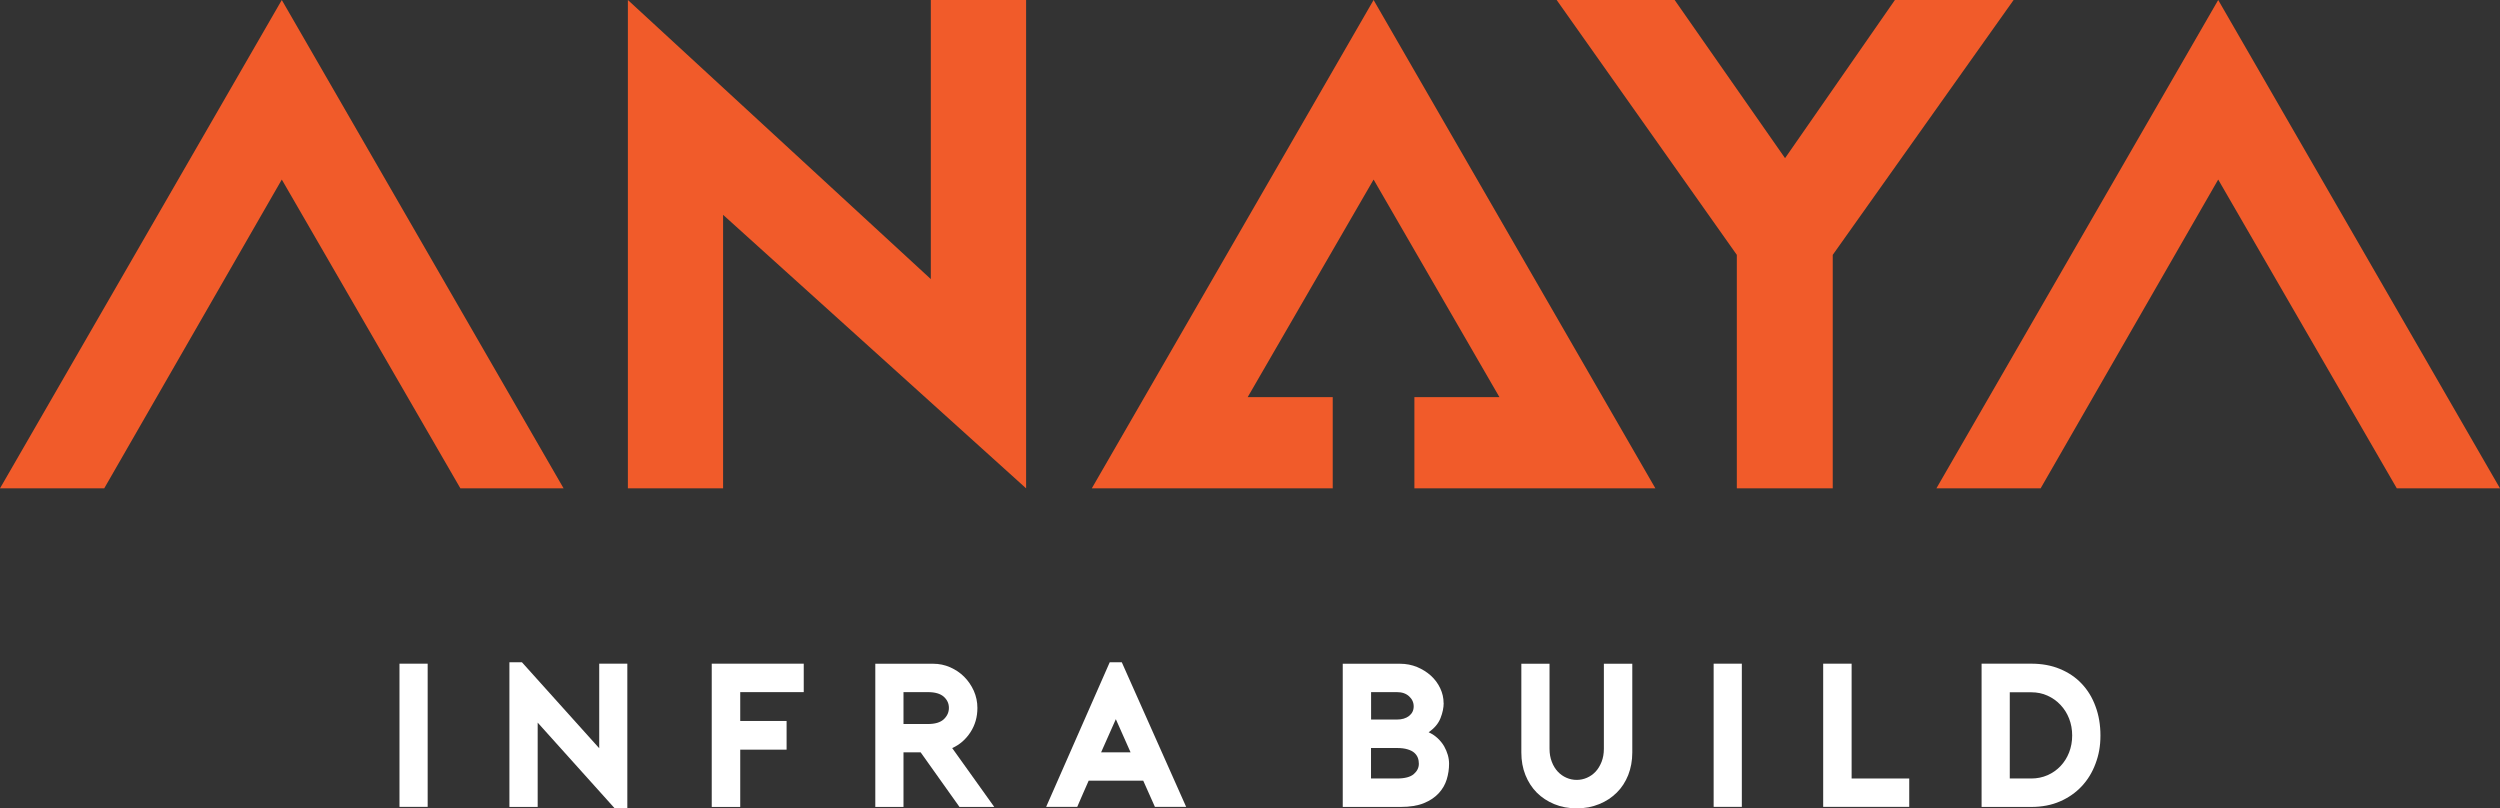 <svg width="467" height="151" viewBox="0 0 467 151" fill="none" xmlns="http://www.w3.org/2000/svg">
<rect x="0" y="0" width="467" height="151" fill="#333333" stroke="none"/>
<g clip-path="url(#clip0_2615_1266)">
<path d="M79.888 123.975H74.623V150.722H79.888V123.975Z" fill="white"/>
<path d="M95.158 123.711H97.498L111.934 139.771V123.974H117.185V151H114.83L100.438 134.984V150.737H95.158V123.711Z" fill="white"/>
<path d="M138.276 129.289V134.677H146.935V140.035H138.276V150.737H132.952V123.975H150.138V129.289H138.276Z" fill="white"/>
<path d="M185.724 150.736H179.23L171.975 140.532H168.772V150.736H163.506V123.988H174.315C175.427 123.988 176.494 124.208 177.489 124.647C178.484 125.086 179.361 125.672 180.107 126.419C180.853 127.165 181.453 128.044 181.906 129.039C182.345 130.035 182.579 131.103 182.579 132.245C182.579 133.929 182.155 135.437 181.277 136.784C180.414 138.116 179.273 139.112 177.869 139.741L185.738 150.751L185.724 150.736ZM173.321 135.247C174.666 135.247 175.661 134.954 176.304 134.354C176.933 133.753 177.255 133.051 177.255 132.231C177.255 131.411 176.933 130.723 176.304 130.152C175.661 129.581 174.681 129.288 173.321 129.288H168.772V135.247H173.321Z" fill="white"/>
<path d="M209.55 123.711L221.573 150.722H215.737L213.557 145.832H203.363C203.041 146.594 202.675 147.414 202.281 148.292C201.886 149.17 201.535 149.976 201.228 150.722H195.421L207.297 123.711H209.55ZM211.188 140.533L208.438 134.34L205.688 140.533H211.188Z" fill="white"/>
<path d="M269.678 131.323C269.678 132.187 269.488 133.124 269.093 134.134C268.698 135.144 267.967 136.023 266.87 136.784C267.528 137.091 268.098 137.472 268.581 137.926C269.064 138.394 269.458 138.877 269.766 139.405C270.058 139.932 270.292 140.473 270.453 141.03C270.614 141.601 270.687 142.142 270.687 142.669C270.687 143.665 270.541 144.631 270.248 145.597C269.956 146.549 269.458 147.413 268.756 148.174C268.054 148.935 267.133 149.565 265.977 150.033C264.822 150.502 263.374 150.736 261.648 150.736H250.825V123.988H261.516C262.657 123.988 263.725 124.193 264.72 124.603C265.7 125.013 266.562 125.555 267.308 126.228C268.04 126.902 268.625 127.692 269.034 128.571C269.458 129.464 269.663 130.386 269.663 131.323M256.119 134.412H260.931C261.867 134.412 262.628 134.193 263.213 133.739C263.784 133.285 264.076 132.699 264.076 131.953C264.076 131.206 263.784 130.591 263.213 130.064C262.628 129.537 261.882 129.288 260.931 129.288H256.119V134.412ZM260.961 145.422C262.423 145.422 263.462 145.143 264.091 144.602C264.72 144.06 265.041 143.416 265.041 142.669C265.041 142.289 264.983 141.908 264.851 141.557C264.72 141.205 264.5 140.898 264.193 140.62C263.901 140.356 263.476 140.137 262.935 139.975C262.409 139.814 261.75 139.727 260.946 139.727H256.105V145.422H260.946H260.961Z" fill="white"/>
<path d="M294.528 151C293.007 151 291.602 150.736 290.33 150.209C289.058 149.682 287.975 148.965 287.068 148.057C286.162 147.135 285.459 146.051 284.948 144.777C284.436 143.504 284.187 142.098 284.187 140.576V123.988H289.452V139.888C289.452 140.781 289.599 141.586 289.877 142.303C290.155 143.035 290.535 143.65 291.003 144.148C291.471 144.646 292.012 145.026 292.626 145.29C293.226 145.553 293.87 145.685 294.528 145.685C295.186 145.685 295.829 145.553 296.429 145.29C297.043 145.026 297.585 144.646 298.053 144.148C298.521 143.65 298.886 143.035 299.179 142.303C299.457 141.586 299.603 140.766 299.603 139.888V123.988H304.912V140.576C304.912 142.098 304.649 143.504 304.152 144.777C303.64 146.051 302.938 147.149 302.016 148.057C301.095 148.965 300.013 149.697 298.725 150.209C297.453 150.736 296.063 151 294.528 151Z" fill="white"/>
<path d="M325.374 123.975H320.109V150.722H325.374V123.975Z" fill="white"/>
<path d="M356.645 150.722H340.571V123.975H345.881V145.423H356.645V150.722Z" fill="white"/>
<path d="M370.16 150.722V123.975H379.433C381.422 123.975 383.207 124.297 384.786 124.956C386.381 125.614 387.741 126.522 388.852 127.708C389.979 128.894 390.842 130.299 391.441 131.954C392.056 133.593 392.363 135.409 392.363 137.4C392.363 139.391 392.056 141.031 391.441 142.656C390.842 144.281 389.979 145.686 388.852 146.887C387.726 148.087 386.381 149.024 384.786 149.712C383.207 150.4 381.422 150.737 379.433 150.737H370.16V150.722ZM375.426 145.423H379.433C380.53 145.423 381.539 145.218 382.475 144.808C383.411 144.398 384.216 143.827 384.903 143.109C385.591 142.377 386.132 141.528 386.512 140.547C386.893 139.567 387.083 138.512 387.083 137.385C387.083 136.258 386.893 135.218 386.512 134.237C386.132 133.257 385.591 132.407 384.903 131.675C384.216 130.943 383.411 130.372 382.475 129.948C381.554 129.523 380.53 129.318 379.433 129.318H375.426V145.408V145.423Z" fill="white"/>
<path d="M117.288 0L173.876 52.134V0H191.676V91.224L135.073 40.129V91.224H117.288V0Z" fill="#F15B2A"/>
<path d="M376.142 0L342.356 47.61V91.224H324.439V47.61C321.85 43.994 293.373 3.602 290.784 0H312.825L333.448 29.544L353.969 0H376.142Z" fill="#F15B2A"/>
<path d="M52.64 0L0 91.224H19.468L52.64 33.541L86.002 91.224H105.279L52.64 0Z" fill="#F15B2A"/>
<path d="M414.36 0L361.721 91.224H381.188L414.36 33.541L447.723 91.224H467L414.36 0Z" fill="#F15B2A"/>
<path fill-rule="evenodd" clip-rule="evenodd" d="M248.953 74.182H233.069L256.587 33.541L280.092 74.182H264.208V91.224H309.227L256.587 0L203.948 91.224H248.953V74.182Z" fill="#F15B2A"/>
</g>
<defs>
<clipPath id="clip0_2615_1266">
<rect width="467" height="151" fill="white"/>
</clipPath>
</defs>
</svg>
